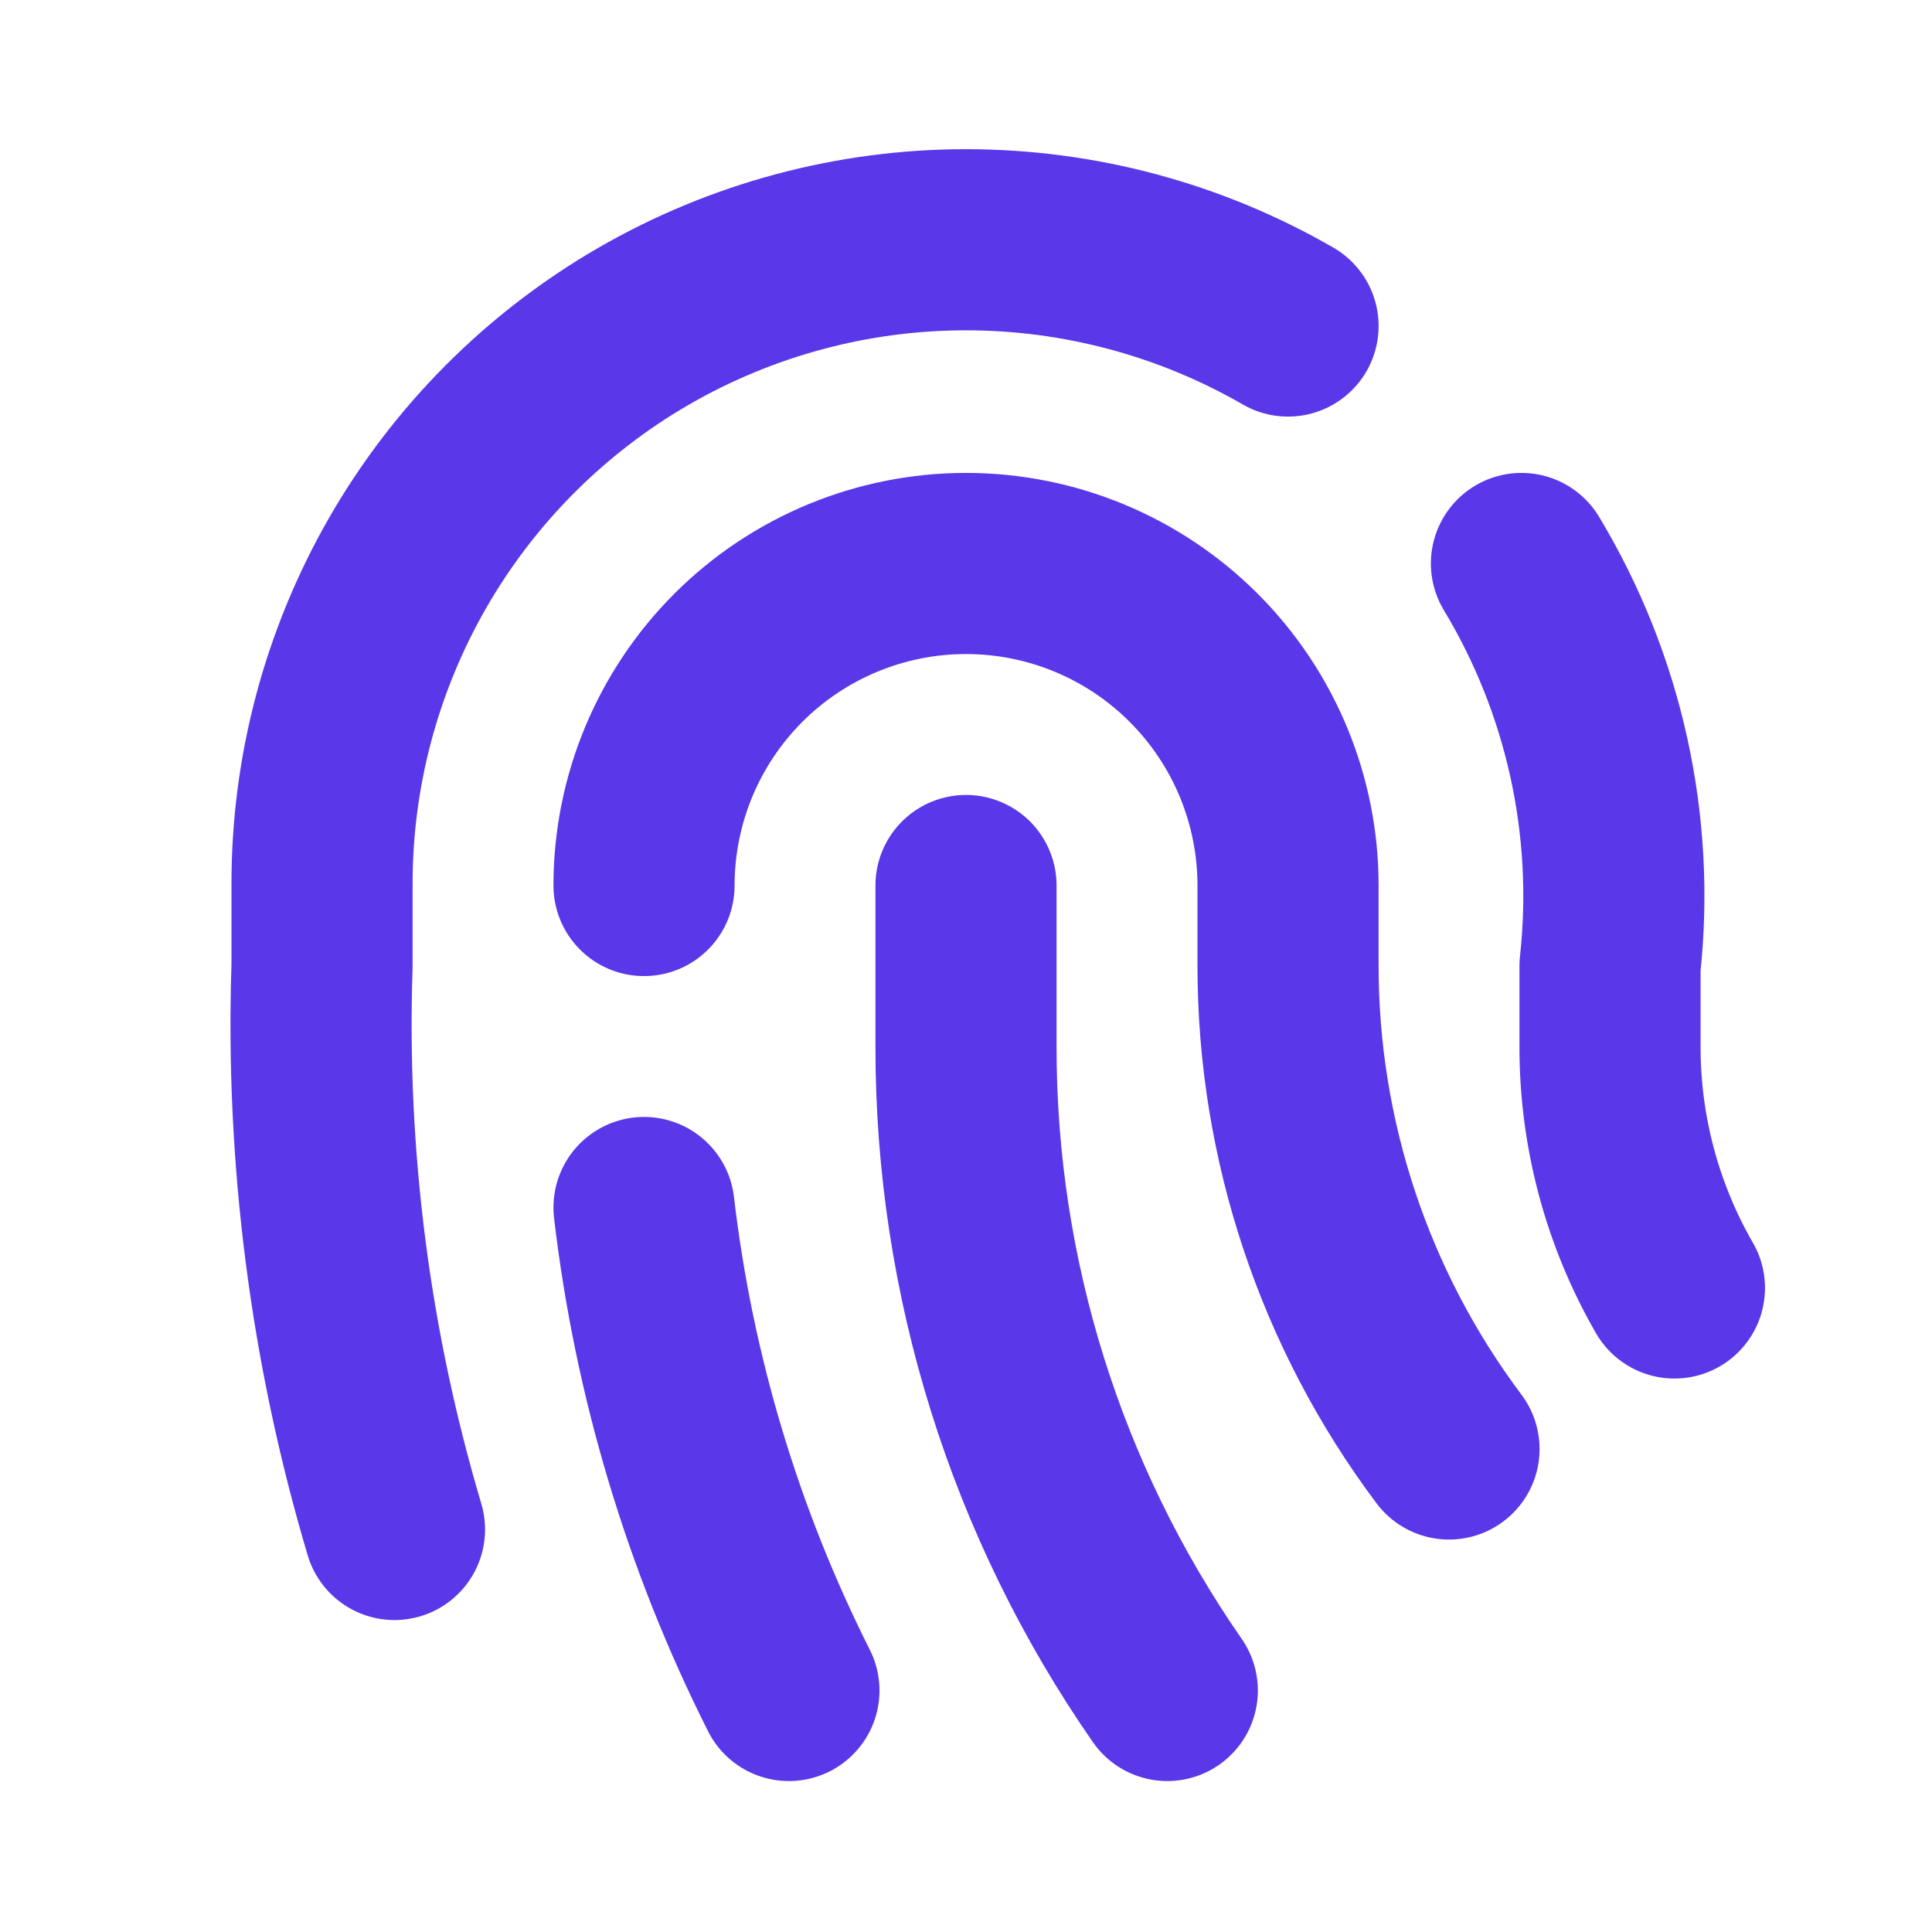 <svg width="32" height="32" viewBox="0 0 32 32" fill="none" xmlns="http://www.w3.org/2000/svg">
<path d="M25.2 9.333C26.406 11.335 26.922 13.677 26.667 16V17.333C26.665 18.737 27.033 20.117 27.734 21.333M10.667 14.667C10.667 13.252 11.229 11.896 12.229 10.895C13.229 9.895 14.586 9.333 16 9.333C17.415 9.333 18.771 9.895 19.771 10.895C20.772 11.896 21.334 13.252 21.334 14.667V16C21.334 18.885 22.269 21.692 24 24M16 14.667V17.333C15.996 21.146 17.159 24.868 19.334 28M10.667 20C10.993 22.786 11.806 25.494 13.067 28M6.534 25.333C5.634 22.307 5.229 19.155 5.334 16V14.667C5.328 12.792 5.818 10.949 6.752 9.323C7.686 7.698 9.032 6.347 10.654 5.407C12.277 4.468 14.118 3.972 15.993 3.971C17.868 3.97 19.71 4.463 21.334 5.4" stroke="#5A37E8" stroke-width="3" stroke-linecap="round" stroke-linejoin="round"/>
</svg>
